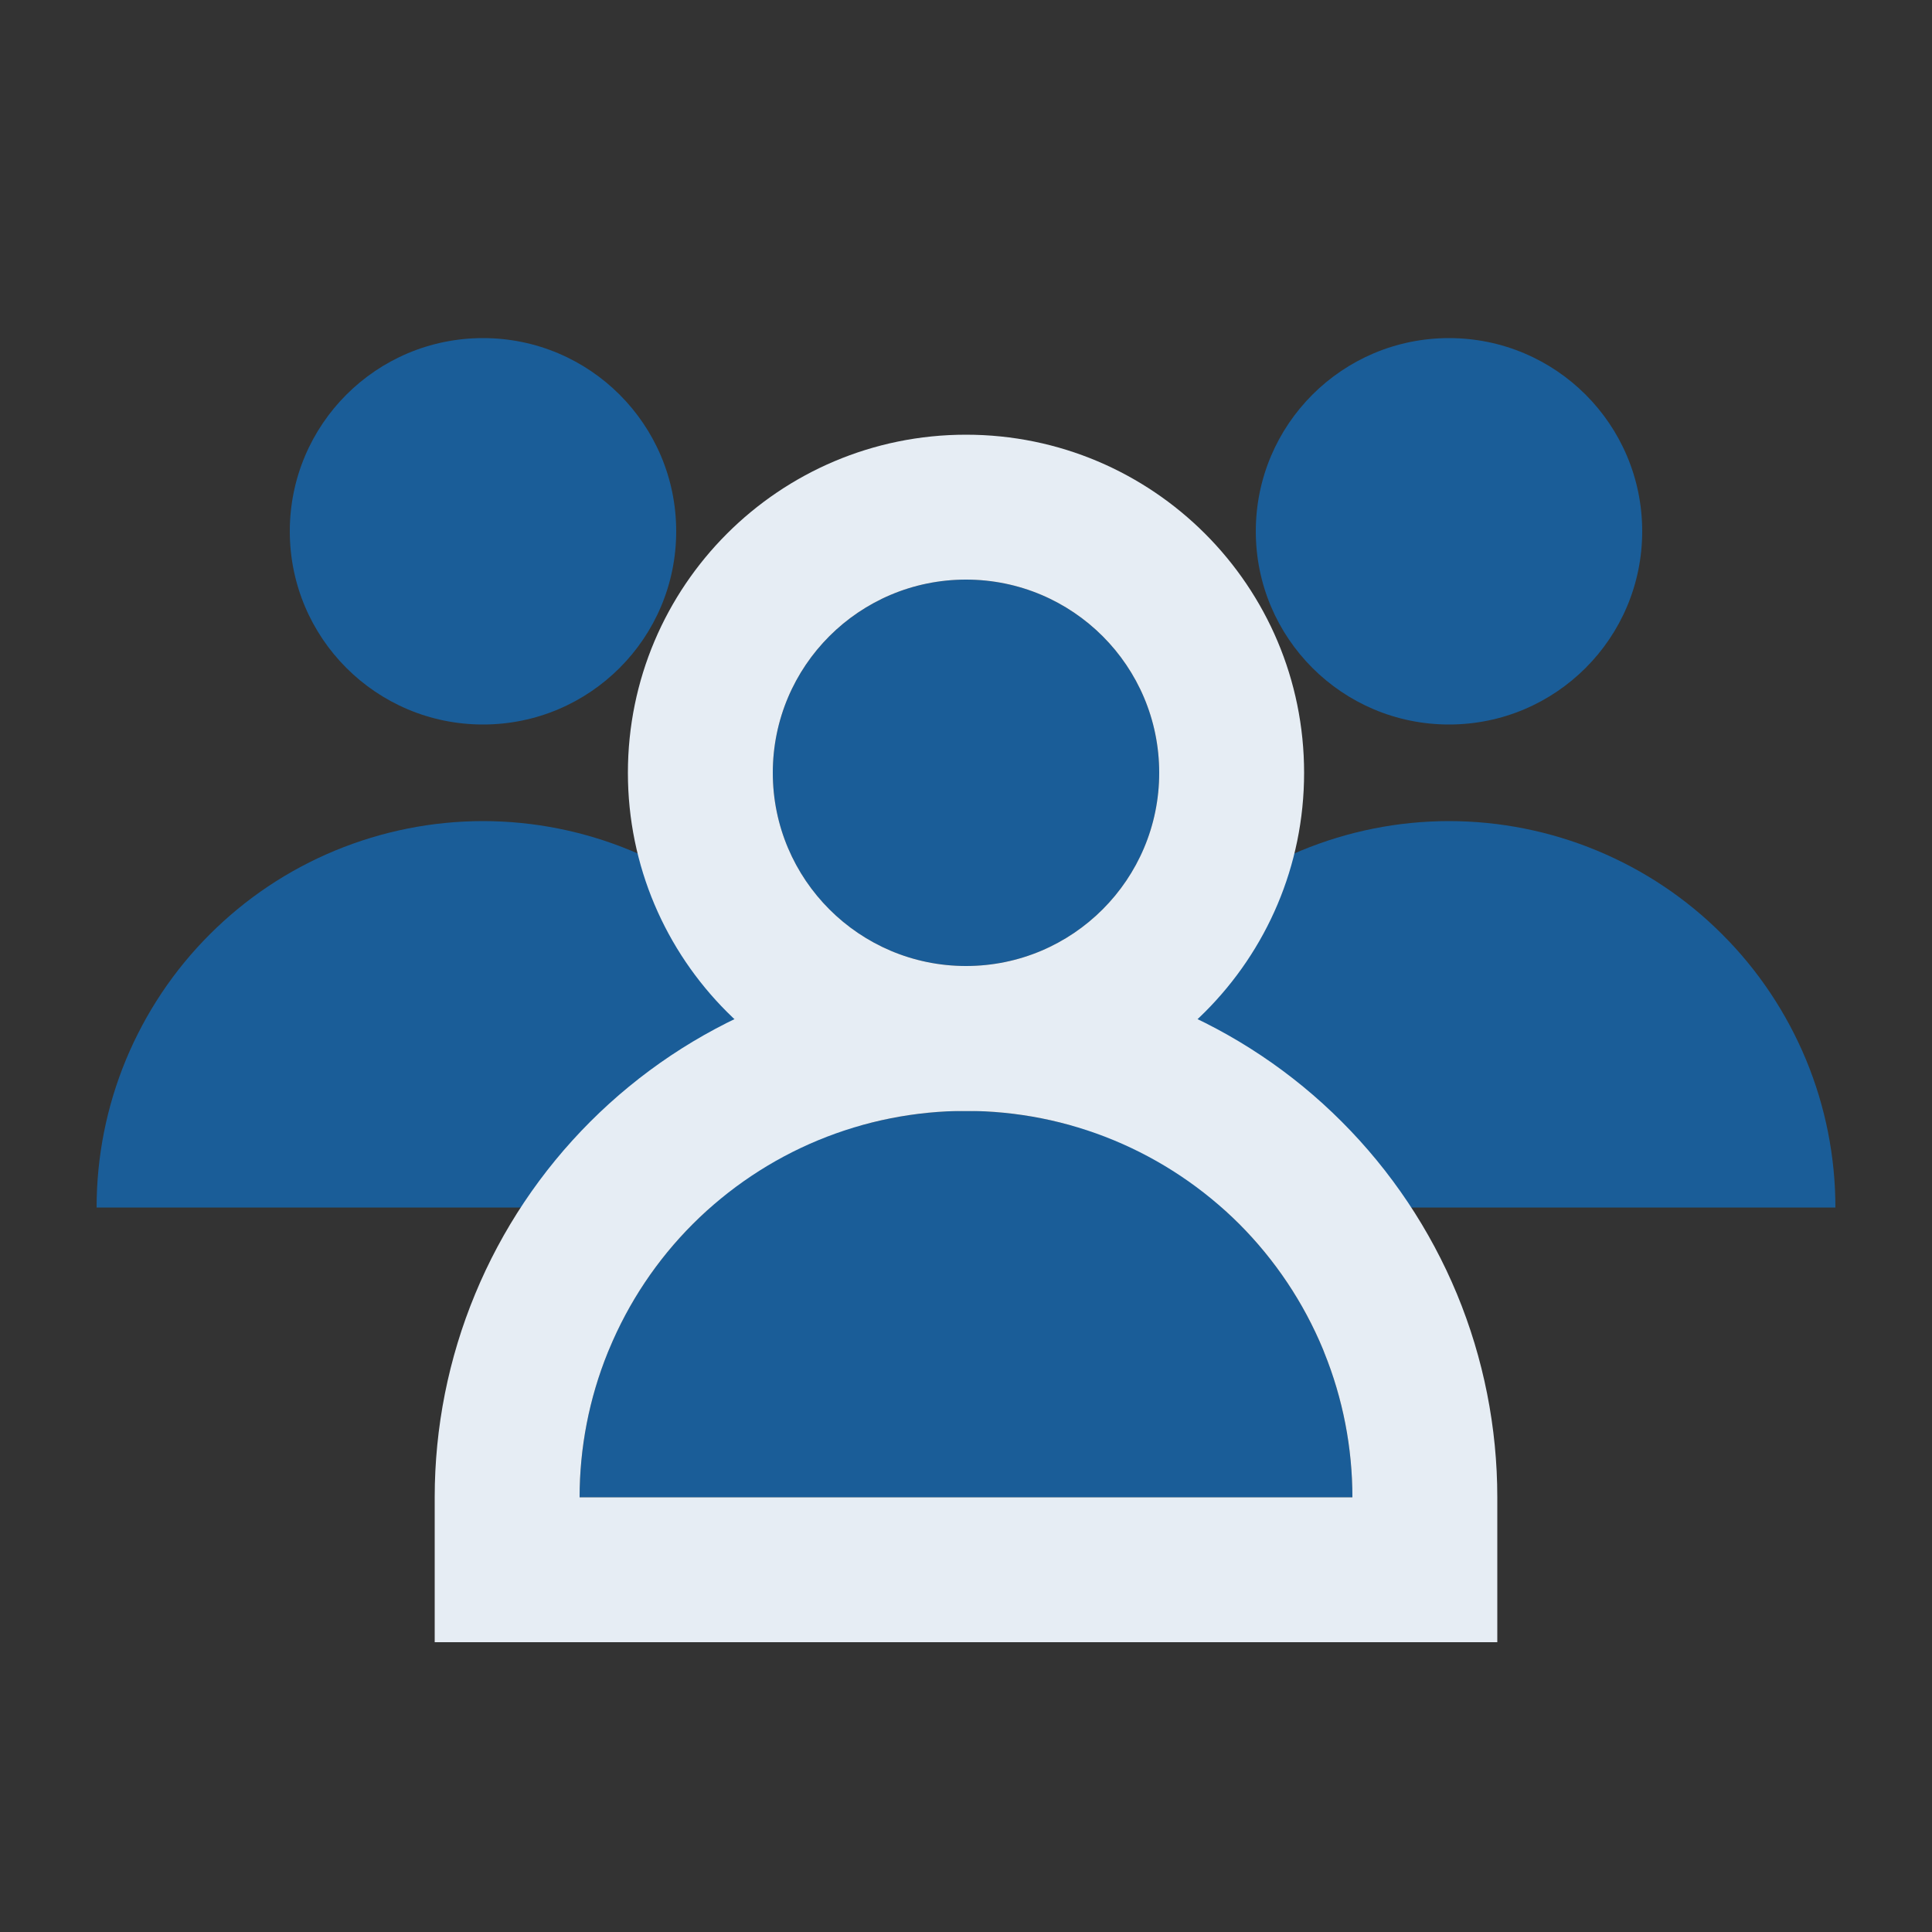 <svg width="20" height="20" viewBox="0 0 20 20" fill="none" xmlns="http://www.w3.org/2000/svg">
<rect x="0" y="0" width="20" height="20" fill="#333333" stroke="none"/>
<path d="M7 5.5C7 6.605 6.105 7.5 5 7.5C3.895 7.5 3 6.605 3 5.5C3 4.395 3.895 3.5 5 3.5C6.105 3.5 7 4.395 7 5.5Z" fill="#1A5D98"/>
<path d="M17 5.5C17 6.605 16.105 7.5 15 7.5C13.896 7.5 13 6.605 13 5.5C13 4.395 13.896 3.5 15 3.5C16.105 3.5 17 4.395 17 5.5Z" fill="#1A5D98"/>
<path d="M11 12.5C11 11.975 11.104 11.455 11.305 10.97C11.505 10.484 11.8 10.043 12.172 9.672C12.543 9.3 12.984 9.006 13.469 8.805C13.955 8.604 14.475 8.5 15 8.5C15.525 8.5 16.046 8.604 16.531 8.805C17.016 9.006 17.457 9.3 17.828 9.672C18.2 10.043 18.494 10.484 18.696 10.97C18.897 11.455 19 11.975 19 12.5H11Z" fill="#1A5D98"/>
<path d="M1 12.5C1 11.975 1.103 11.455 1.304 10.97C1.506 10.484 1.8 10.043 2.172 9.672C2.543 9.3 2.984 9.006 3.469 8.805C3.955 8.604 4.475 8.5 5 8.5C5.525 8.5 6.045 8.604 6.531 8.805C7.016 9.006 7.457 9.3 7.828 9.672C8.2 10.043 8.495 10.484 8.696 10.97C8.897 11.455 9 11.975 9 12.5H1Z" fill="#1A5D98"/>
<path d="M6 15.5C6 14.975 6.103 14.454 6.304 13.969C6.505 13.484 6.8 13.043 7.172 12.671C7.543 12.3 7.984 12.005 8.469 11.804C8.955 11.603 9.475 11.5 10 11.5C10.525 11.5 11.046 11.603 11.531 11.804C12.016 12.005 12.457 12.3 12.829 12.671C13.2 13.043 13.495 13.484 13.696 13.969C13.897 14.454 14 14.975 14 15.5H6Z" fill="#1A5D98"/>
<path d="M12 8C12 9.105 11.105 10 10 10C8.896 10 8 9.105 8 8C8 6.896 8.896 6 10 6C11.105 6 12 6.896 12 8Z" fill="#1A5D98"/>
<path fill-rule="evenodd" clip-rule="evenodd" d="M4.5 17L4.5 15.5C4.5 14.778 4.642 14.062 4.919 13.395C5.195 12.728 5.6 12.122 6.111 11.611C6.622 11.1 7.228 10.695 7.895 10.419C8.563 10.142 9.278 10 10 10C10.722 10 11.438 10.142 12.105 10.419C12.772 10.695 13.379 11.1 13.889 11.611C14.4 12.122 14.805 12.728 15.082 13.395C15.358 14.062 15.5 14.778 15.5 15.5V17H4.5ZM6 15.5C6 14.986 6.099 14.476 6.292 14C6.296 13.99 6.3 13.979 6.305 13.969C6.506 13.484 6.8 13.043 7.172 12.671C7.543 12.3 7.984 12.005 8.469 11.804C8.955 11.603 9.475 11.5 10 11.5C10.525 11.5 11.046 11.603 11.531 11.804C12.016 12.005 12.457 12.3 12.829 12.671C13.2 13.043 13.495 13.484 13.696 13.969C13.7 13.979 13.704 13.99 13.708 14C13.901 14.476 14 14.986 14 15.5H6Z" fill="#E6EDF4"/>
<path fill-rule="evenodd" clip-rule="evenodd" d="M13.5 8C13.5 9.933 11.933 11.5 10 11.5C8.067 11.5 6.5 9.933 6.5 8C6.5 6.067 8.067 4.5 10 4.5C11.933 4.5 13.5 6.067 13.5 8ZM10 10C11.105 10 12 9.104 12 8C12 6.895 11.105 6 10 6C8.895 6 8 6.895 8 8C8 9.104 8.896 10 10 10Z" fill="#E6EDF4"/>
</svg>
